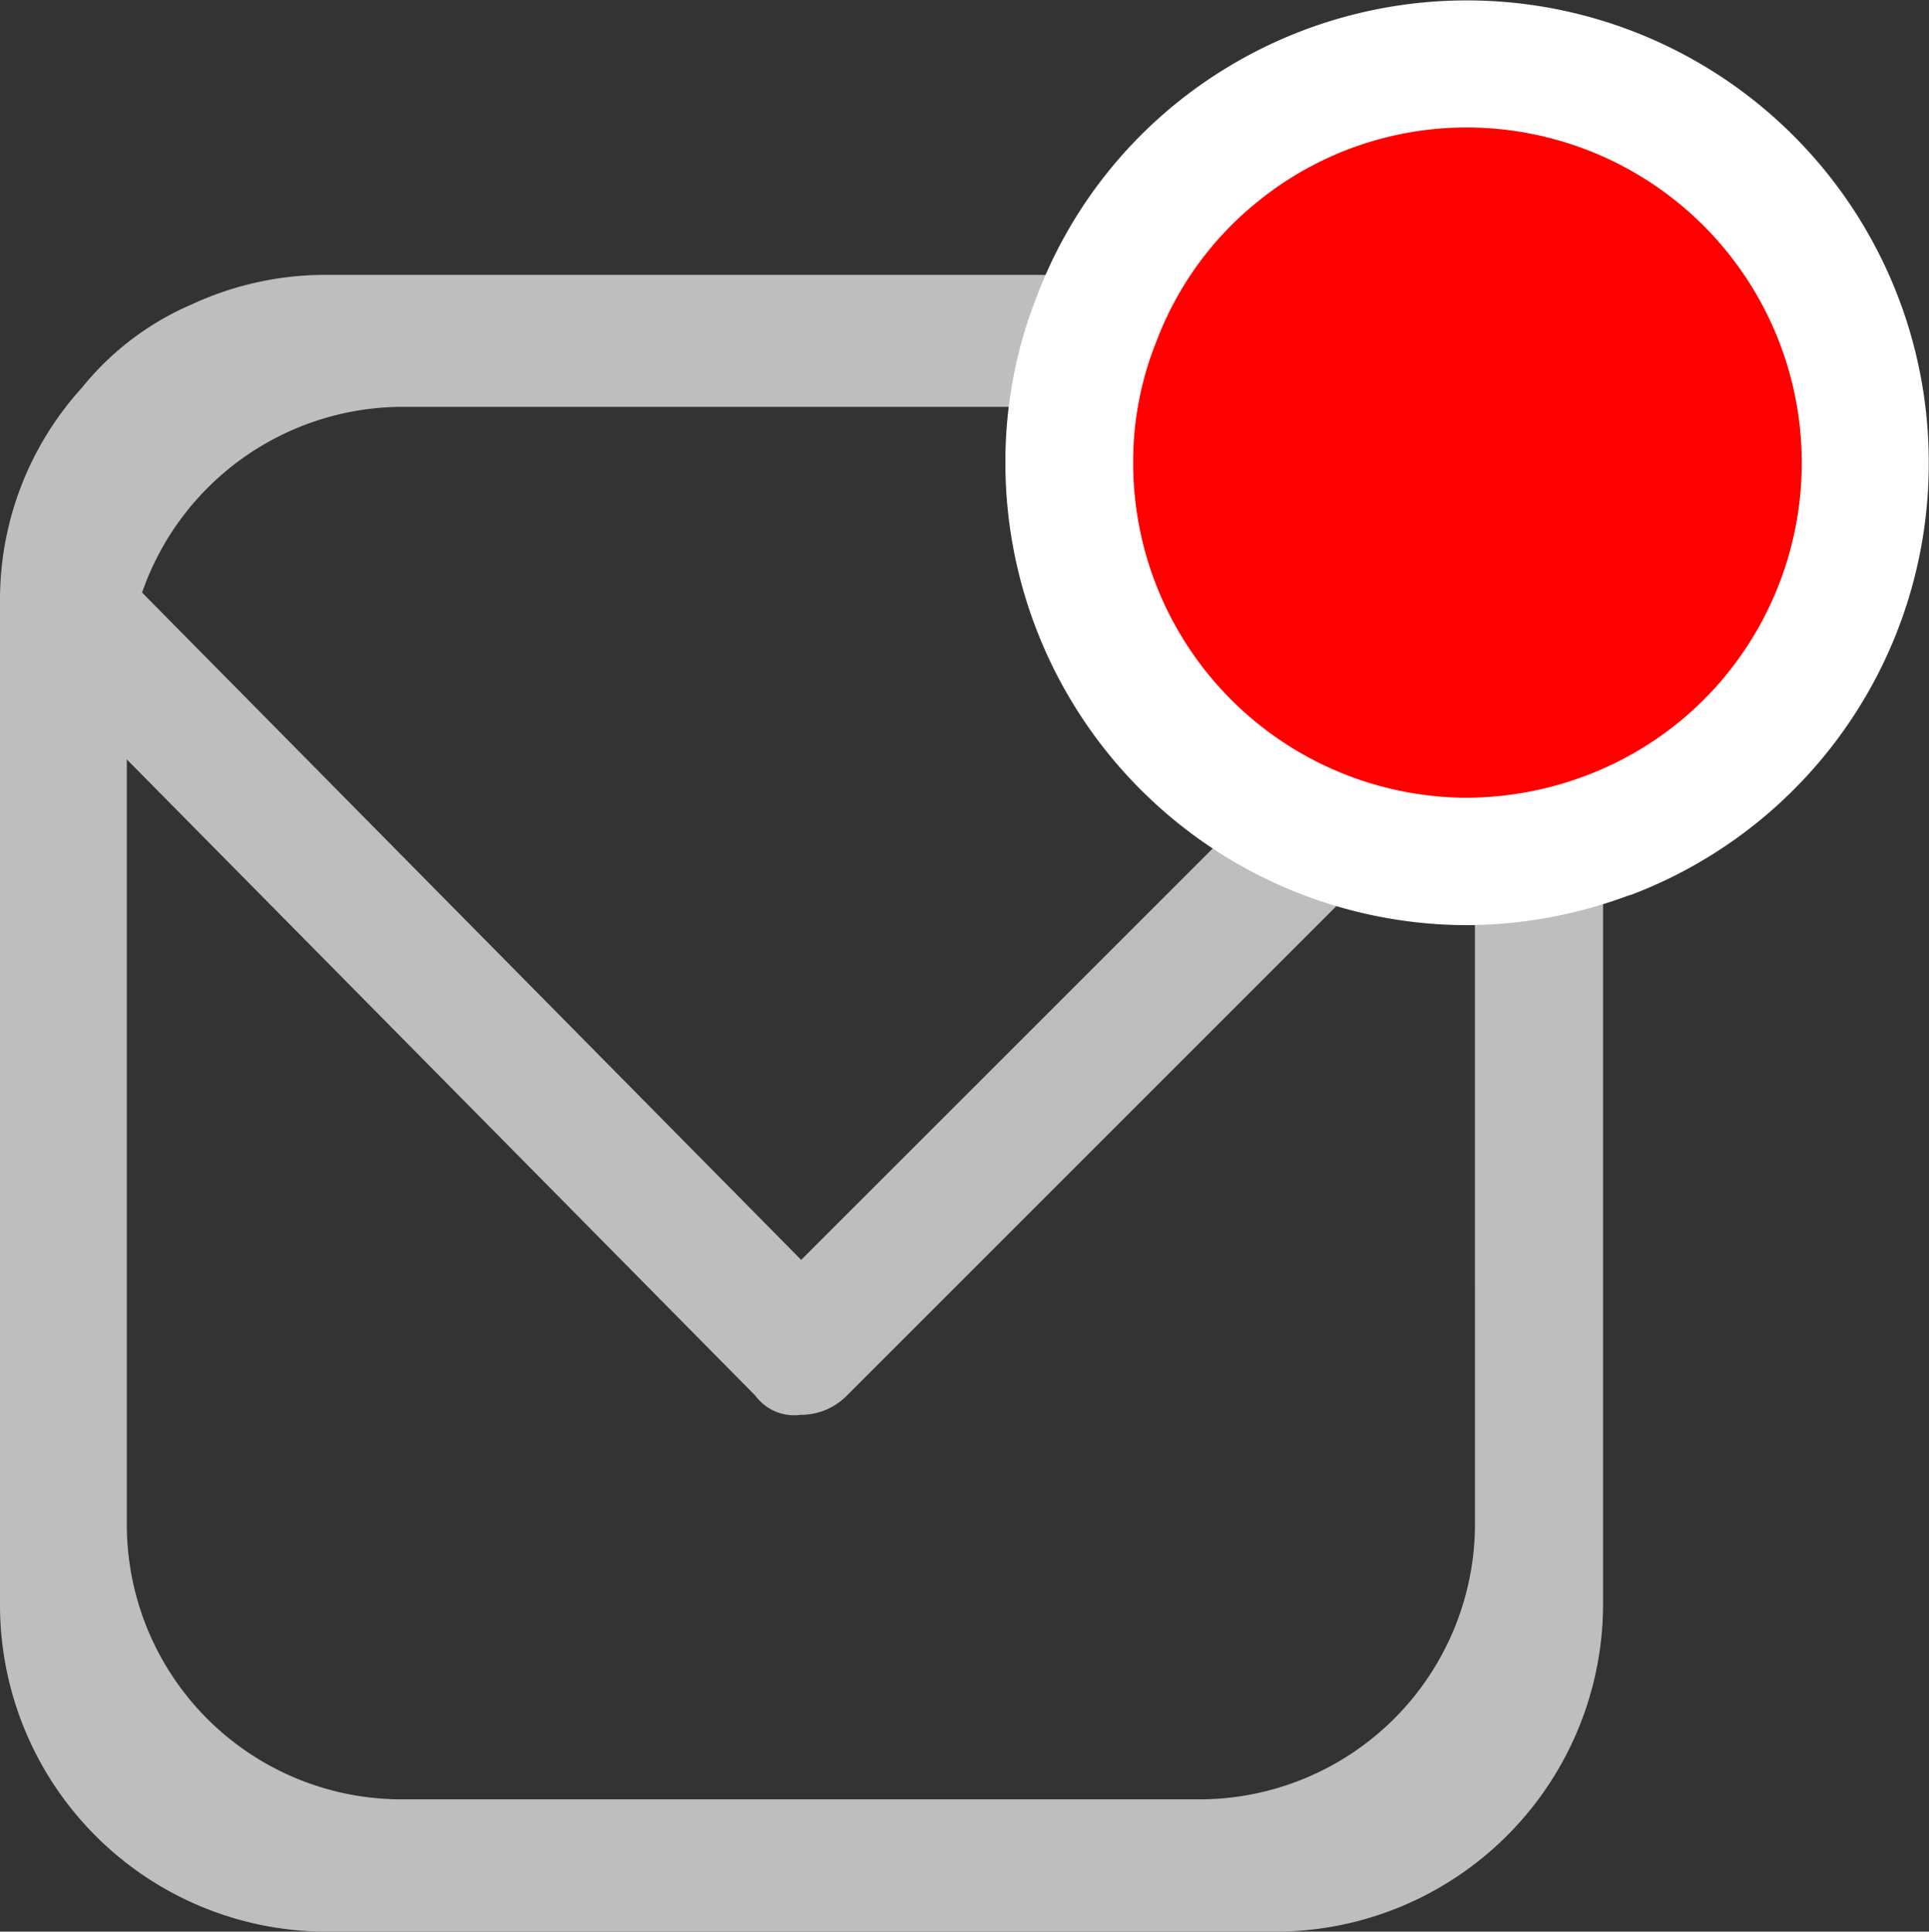 <svg xmlns="http://www.w3.org/2000/svg" width="30.267" height="30.31" viewBox="0 0 30.267 30.31"><rect x="0" y="0" width="30.267" height="30.31" fill="#333333" stroke="none"/><g transform="translate(-192.486 3.228)"><path d="M119.66,2.37A4.858,4.858,0,0,0,117.85,1,4.984,4.984,0,0,0,115.739.54H100.86A4.984,4.984,0,0,0,98.749,1,4.49,4.49,0,0,0,97.02,2.309a4.945,4.945,0,0,0-1.287,3.358V21.39a5.127,5.127,0,0,0,5.127,5.147h14.879a5.144,5.144,0,0,0,5.147-5.147V5.667a5.015,5.015,0,0,0-1.226-3.3m-.784,17.794a4.325,4.325,0,0,1-4.323,4.3H102.046a4.312,4.312,0,0,1-4.323-4.3V6.934a4.334,4.334,0,0,1,4.323-4.323h12.506a4.318,4.318,0,0,1,4.323,4.323Z" transform="translate(96.753 0.545)" fill="#bdbebf"/><path d="M108.157,16.187a.756.756,0,0,1-.714-.3L96.164,4.469a1.005,1.005,0,1,1,1.43-1.413l10.568,10.7L118.808,3.112a1.005,1.005,0,0,1,1.422,1.422l-11.36,11.36a1.013,1.013,0,0,1-.712.294" transform="translate(96.895 2.785)" fill="#bdbebf"/><path d="M139.015,6.259a6.238,6.238,0,0,1-4.045,5.852,6.333,6.333,0,0,1-2.213.407,6.249,6.249,0,0,1-6.233-6.259,6.079,6.079,0,0,1,.432-2.264A6.217,6.217,0,0,1,132.756,0a6.254,6.254,0,0,1,6.259,6.259" transform="translate(82.738 -2.228)" fill="red"/><path d="M132.756,13.517a7.254,7.254,0,0,1-7.233-7.259,7.067,7.067,0,0,1,.5-2.625A7.155,7.155,0,0,1,128.23.6l0,0a7.247,7.247,0,0,1,11.781,5.662,7.237,7.237,0,0,1-4.686,6.785l-.012,0A7.357,7.357,0,0,1,132.756,13.517ZM129.5,2.149a5.152,5.152,0,0,0-1.6,2.189l-.013.034a5.046,5.046,0,0,0-.359,1.887,5.252,5.252,0,0,0,5.233,5.259,5.363,5.363,0,0,0,1.86-.343,5.226,5.226,0,0,0,2.131-1.488l.008-.01a5.262,5.262,0,0,0-4-8.677A5.2,5.2,0,0,0,129.5,2.149Z" transform="translate(82.738 -2.228)" fill="#fff"/></g></svg>